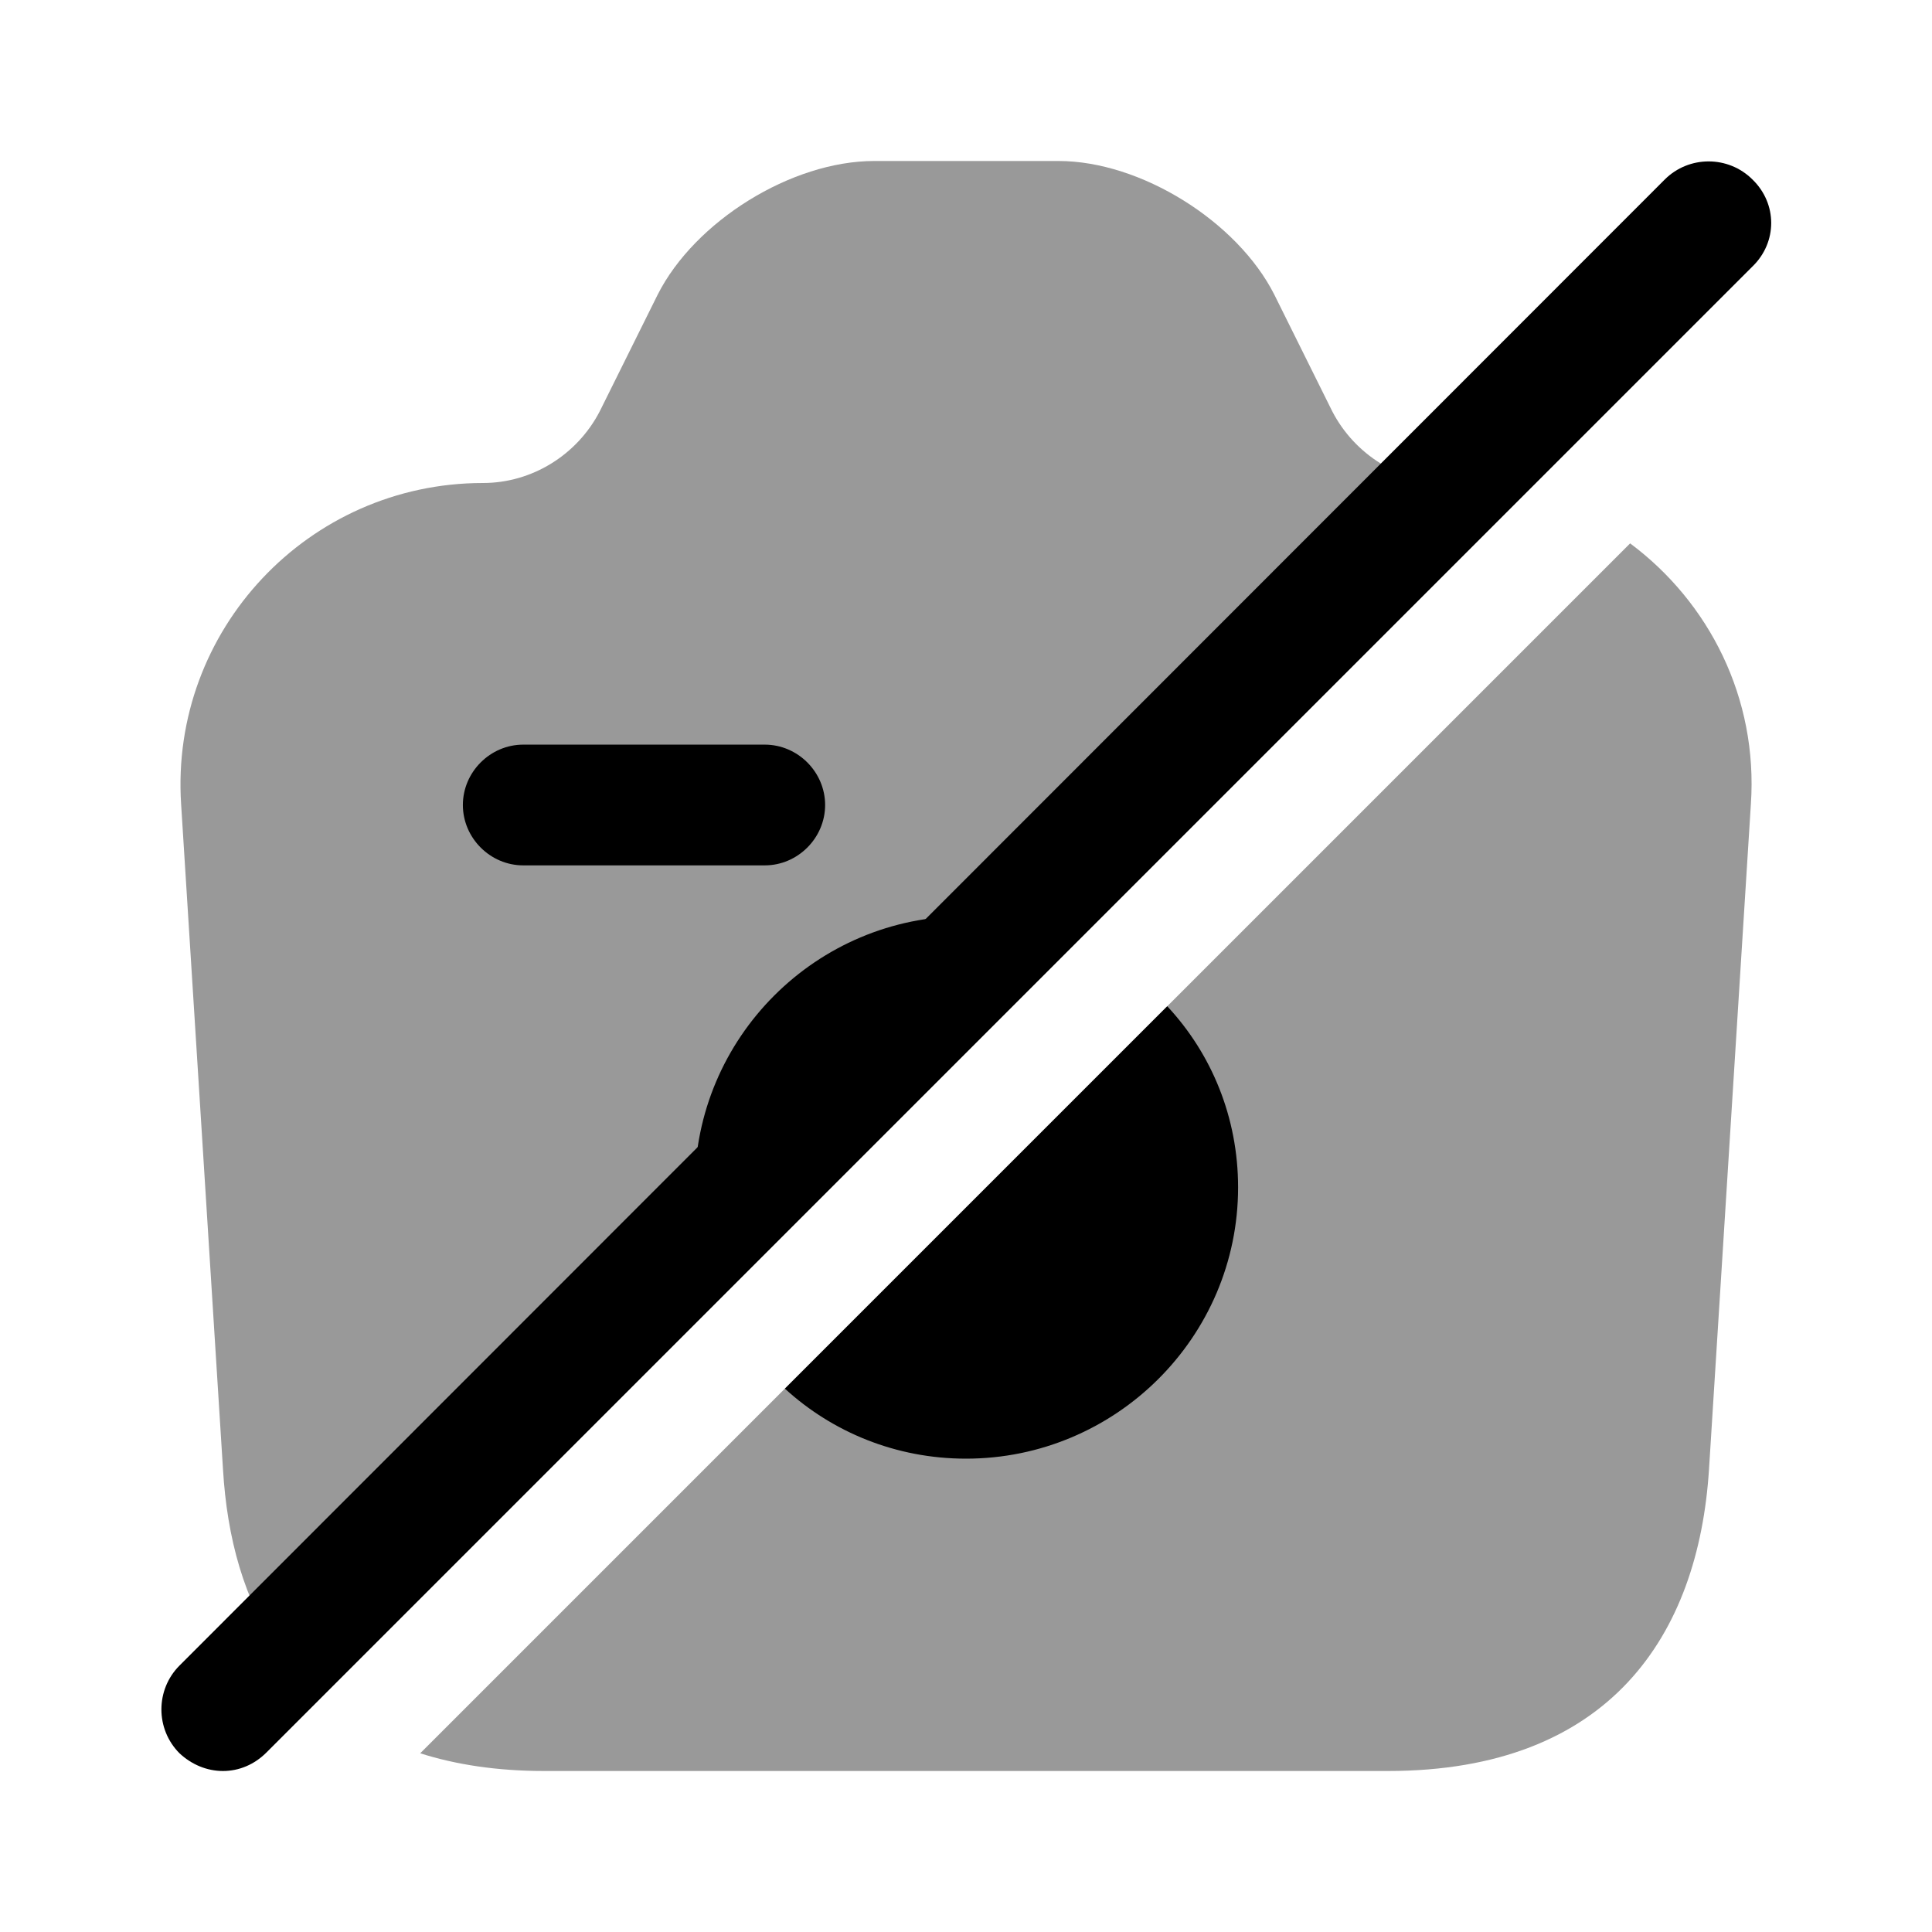 <svg width="24" height="24" viewBox="0 0 24 24"  xmlns="http://www.w3.org/2000/svg">
<path d="M21.77 2.23C21.47 1.93 20.98 1.93 20.68 2.23L2.23 20.69C1.93 20.99 1.93 21.48 2.23 21.78C2.38 21.92 2.57 22 2.77 22C2.97 22 3.16 21.92 3.31 21.77L21.77 3.31C22.08 3.01 22.08 2.53 21.77 2.23Z" />
<path opacity="0.4" d="M21.75 9.99L21.23 18.25C21.1 20.31 20 22 17.24 22H6.76C6.17 22 5.66 21.92 5.22 21.78L20.25 6.75C21.23 7.48 21.84 8.67 21.75 9.99Z" />
<path opacity="0.4" d="M18 6L3.48 20.52C3.03 19.89 2.82 19.1 2.77 18.25L2.25 9.99C2.11 7.83 3.83 6 6 6C6.61 6 7.17 5.65 7.45 5.11L8.17 3.66C8.63 2.75 9.83 2 10.86 2H13.15C14.17 2 15.37 2.75 15.83 3.66L16.55 5.11C16.83 5.65 17.39 6 18 6Z" />
<path d="M9.5 10.75H6.5C6.09 10.75 5.75 10.41 5.75 10C5.75 9.59 6.09 9.25 6.5 9.25H9.5C9.91 9.25 10.25 9.59 10.25 10C10.25 10.41 9.91 10.75 9.5 10.75Z" />
<path d="M12.57 11.43L8.68 15.32C8.65 15.14 8.63 14.94 8.63 14.75C8.63 12.89 10.14 11.38 12 11.38C12.19 11.38 12.39 11.4 12.57 11.43Z" />
<path d="M15.38 14.75C15.38 16.61 13.86 18.12 12 18.12C11.13 18.12 10.34 17.79 9.75 17.25L14.5 12.5C15.05 13.09 15.38 13.88 15.38 14.75Z" />
</svg>
